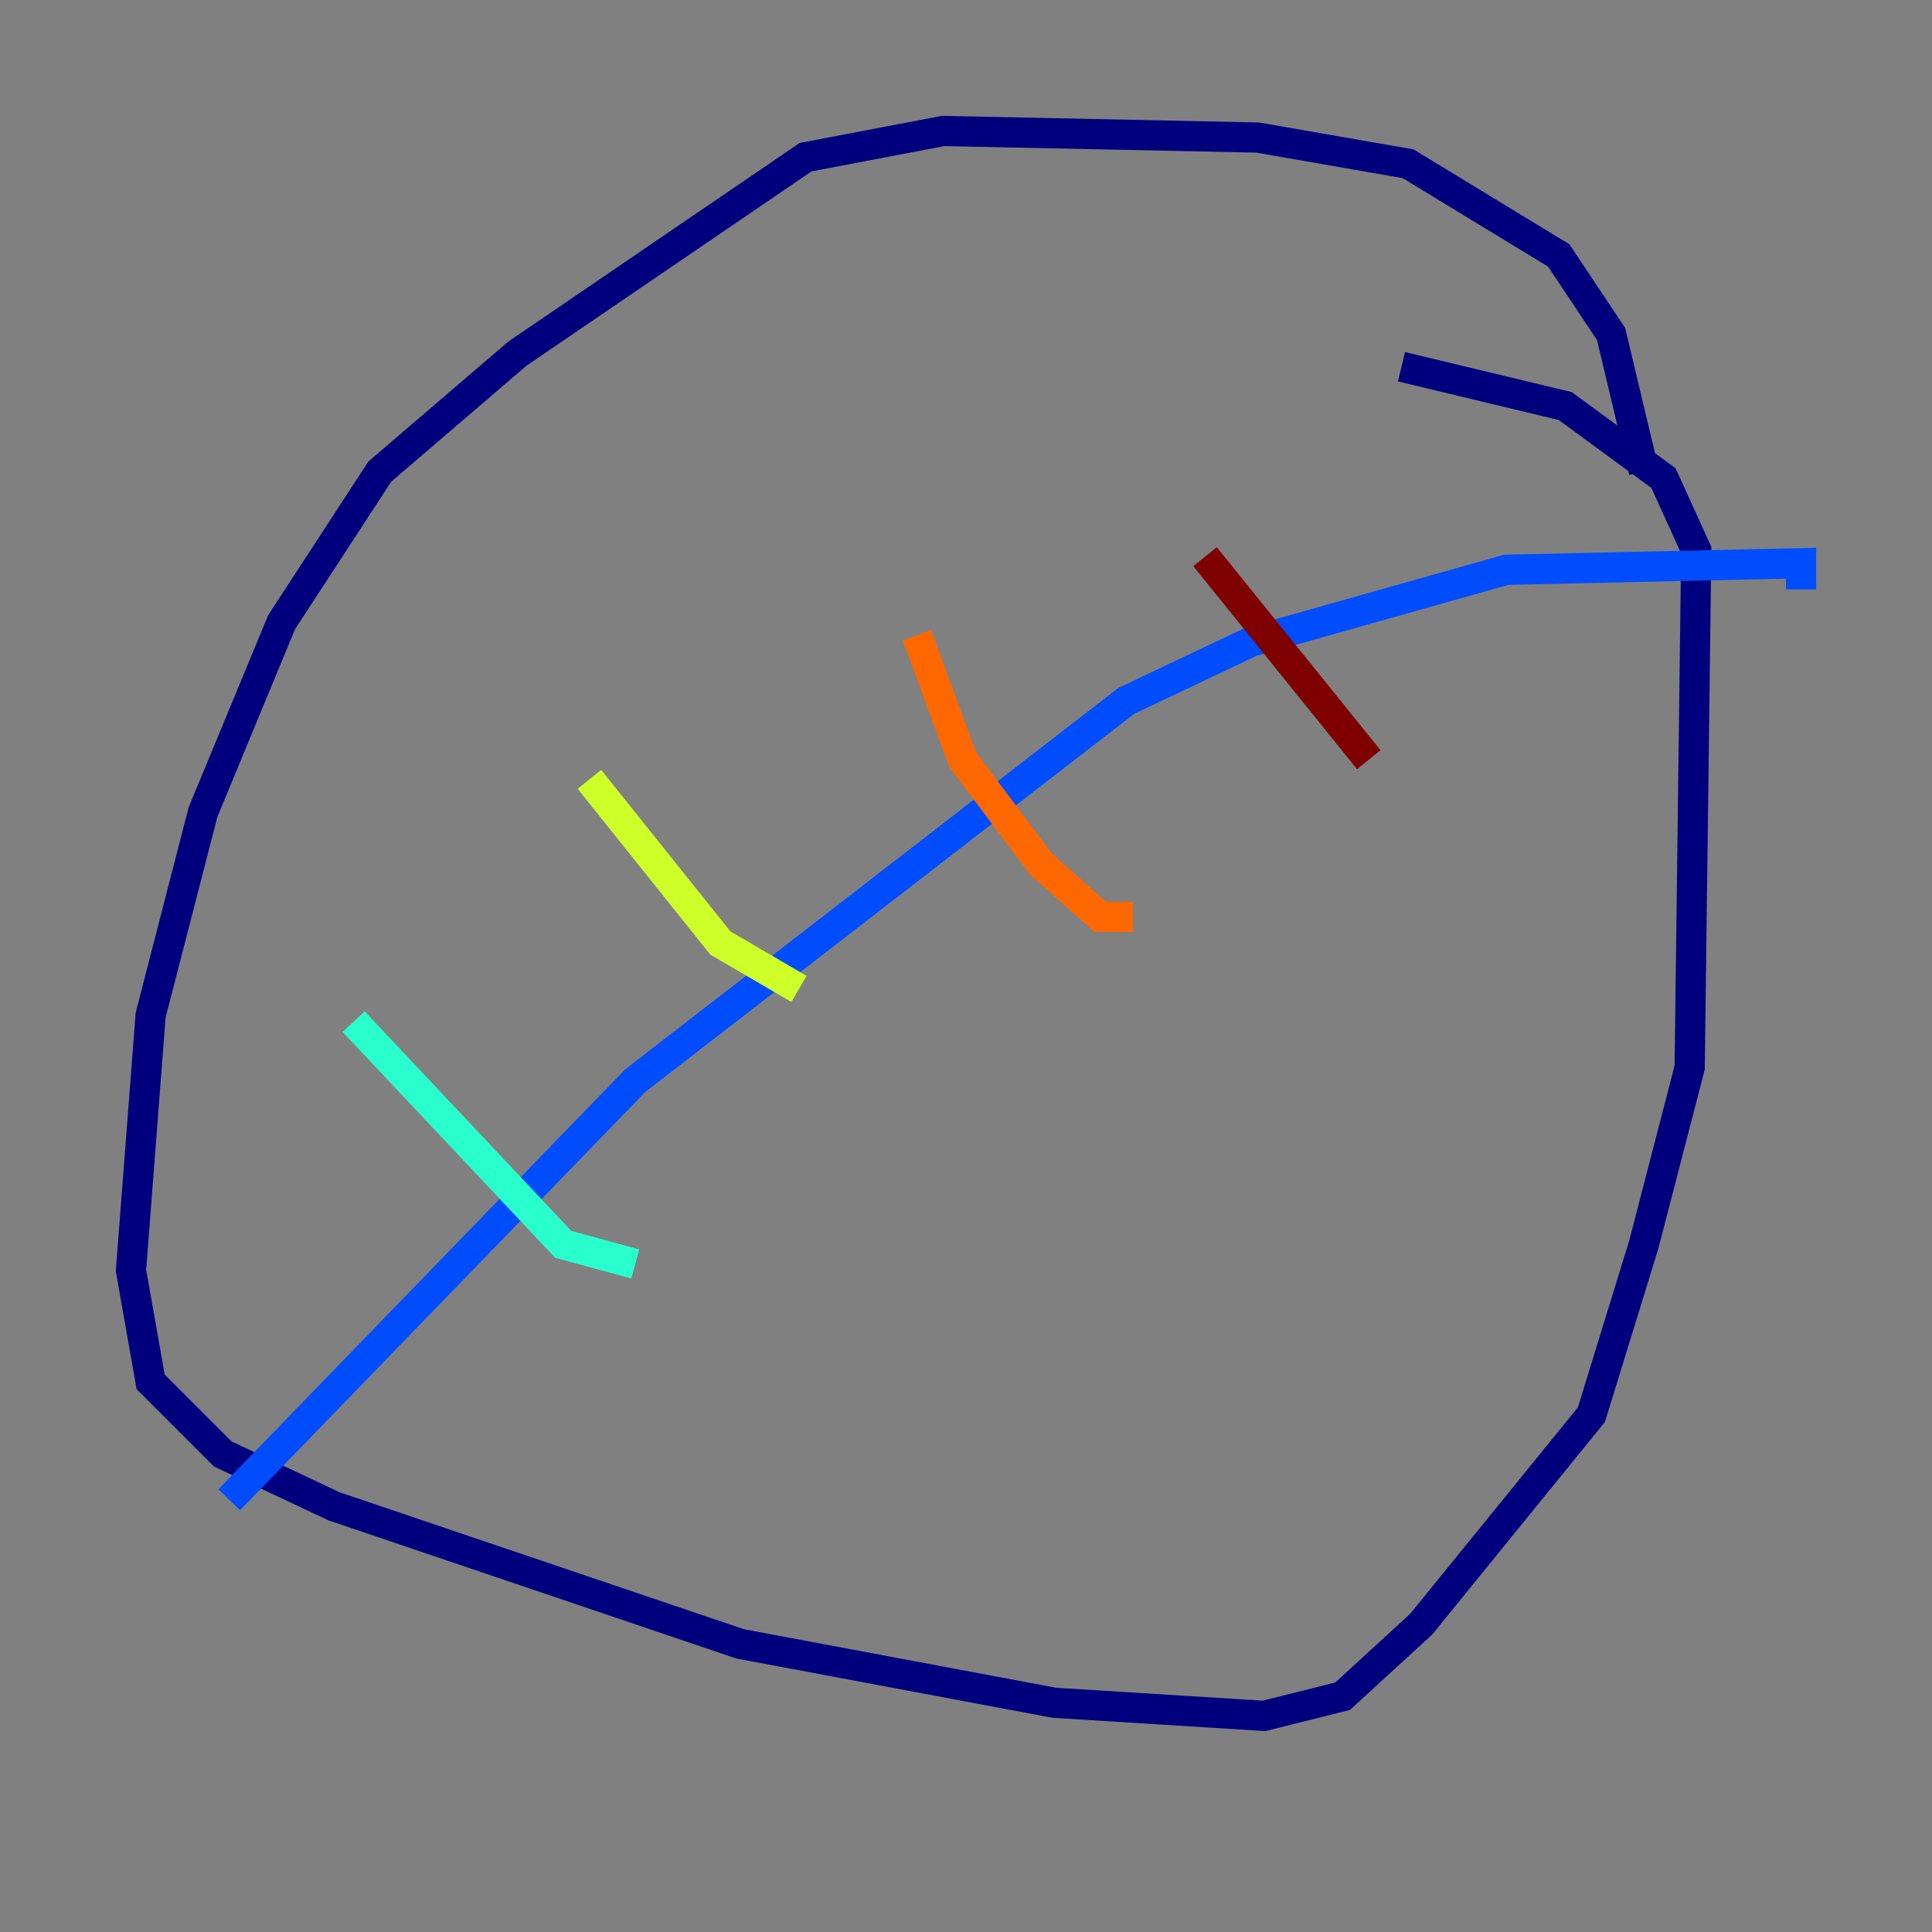 <?xml version="1.0" encoding="utf-8" ?>
<svg baseProfile="tiny" height="128" version="1.2" viewBox="0,0,128,128" width="128" xmlns="http://www.w3.org/2000/svg" xmlns:ev="http://www.w3.org/2001/xml-events" xmlns:xlink="http://www.w3.org/1999/xlink"><rect x="0" y="0" width="128" height="128" fill="#808080" stroke="none"/><defs /><polyline fill="none" points="108.909,31.241 106.739,22.129 103.268,16.922 93.288,10.848 83.308,9.112 62.481,8.678 53.37,10.414 34.278,23.43 25.166,31.241 18.658,41.22 13.451,53.803 9.98,67.254 8.678,84.176 9.98,91.552 14.752,96.325 22.129,99.797 49.031,108.909 69.858,112.814 83.742,113.681 88.949,112.38 94.156,107.607 105.437,93.722 108.909,82.441 111.946,70.725 112.38,36.447 110.21,31.675 103.702,26.902 92.854,24.298" stroke="#00007f" stroke-width="2" /><polyline fill="none" points="15.186,99.363 42.088,71.593 74.63,46.427 82.875,42.522 99.797,37.749 119.322,37.315 119.322,39.051" stroke="#004cff" stroke-width="2" /><polyline fill="none" points="23.43,67.688 37.315,82.441 42.088,83.742" stroke="#29ffcd" stroke-width="2" /><polyline fill="none" points="39.051,51.634 47.729,62.481 52.936,65.519" stroke="#cdff29" stroke-width="2" /><polyline fill="none" points="60.746,42.088 63.783,50.332 68.99,57.275 72.895,60.746 75.064,60.746" stroke="#ff6700" stroke-width="2" /><polyline fill="none" points="79.837,36.881 90.685,50.332" stroke="#7f0000" stroke-width="2" /></svg>